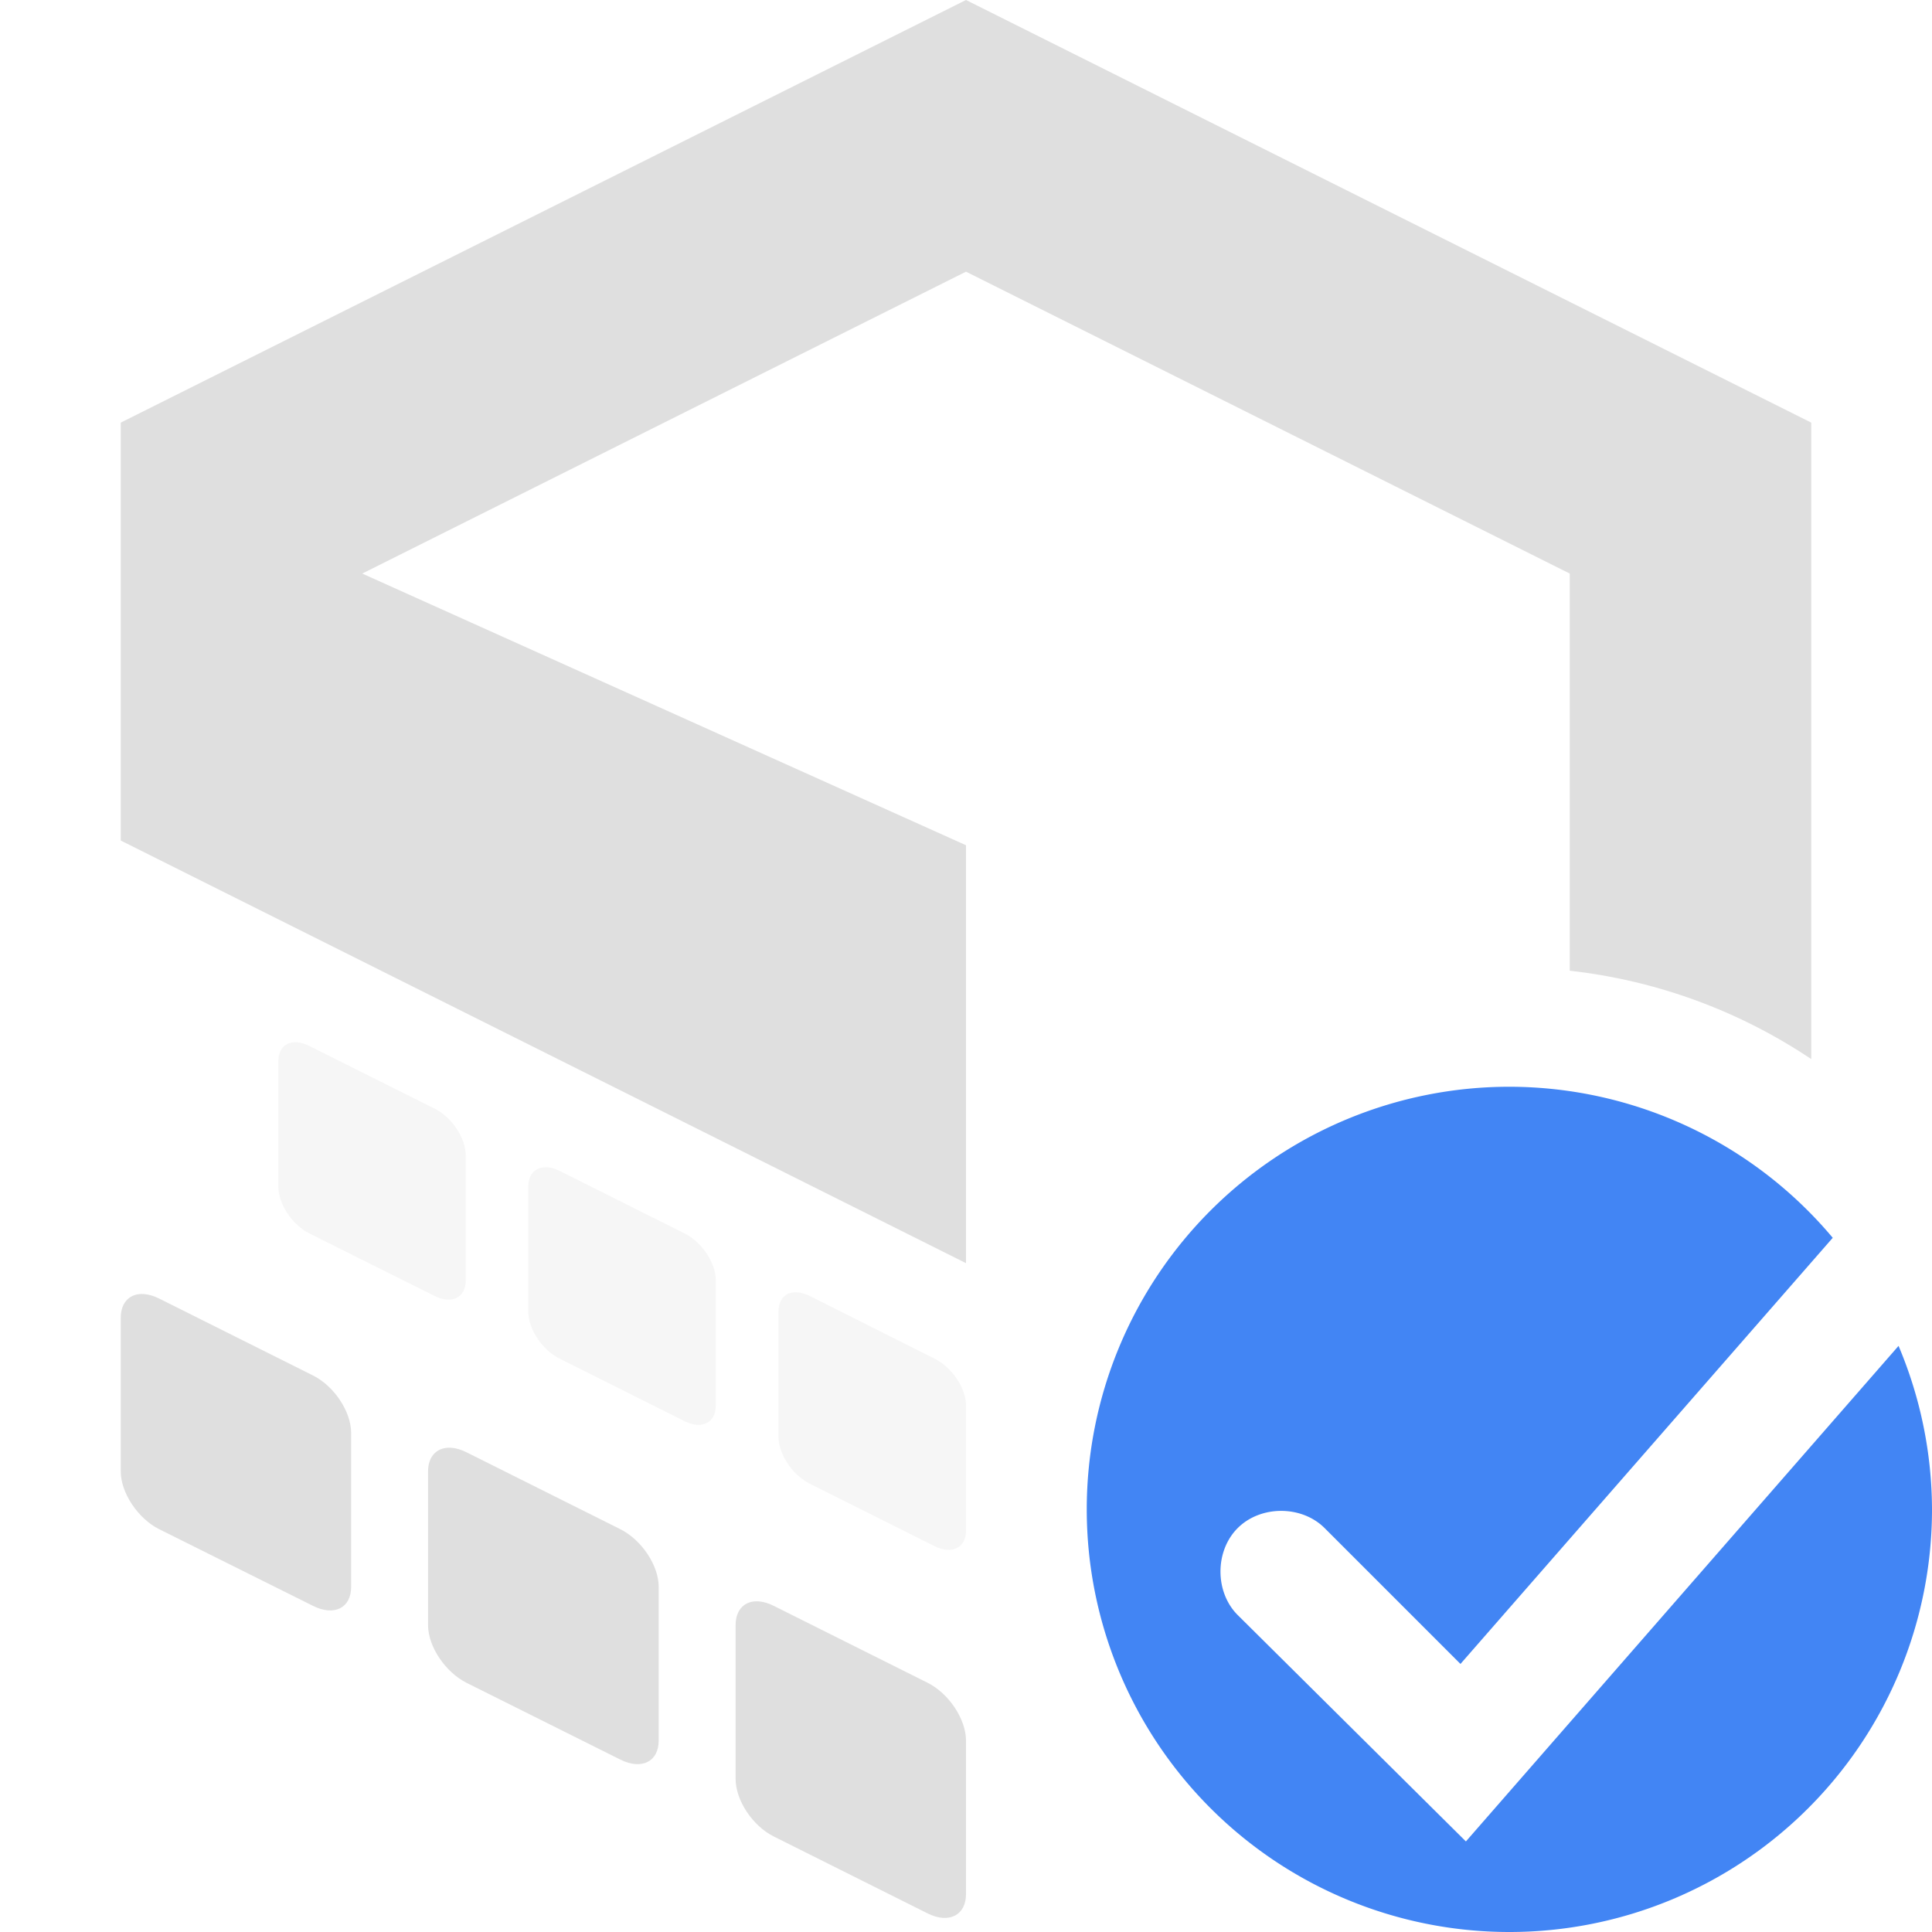<?xml version="1.0" encoding="UTF-8" standalone="no"?>
<svg
   xmlns:dc="http://purl.org/dc/elements/1.1/"
   xmlns:cc="http://creativecommons.org/ns#"
   xmlns:rdf="http://www.w3.org/1999/02/22-rdf-syntax-ns#"
   xmlns:svg="http://www.w3.org/2000/svg"
   xmlns="http://www.w3.org/2000/svg"
   xmlns:sodipodi="http://sodipodi.sourceforge.net/DTD/sodipodi-0.dtd"
   xmlns:inkscape="http://www.inkscape.org/namespaces/inkscape"
   width="16"
   height="16"
   version="1.1"
   id="svg4"
   sodipodi:docname="package-atoupdated-color-symbolic2.svg"
   inkscape:version="0.92.4 5da689c313, 2019-01-14">
  <defs
     id="defs8" />
  <sodipodi:namedview
     pagecolor="#ffffff"
     bordercolor="#666666"
     borderopacity="1"
     objecttolerance="10"
     gridtolerance="10"
     guidetolerance="10"
     inkscape:pageopacity="0"
     inkscape:pageshadow="2"
     inkscape:window-width="1920"
     inkscape:window-height="1053"
     id="namedview6"
     showgrid="false"
     inkscape:zoom="22.627417"
     inkscape:cx="-1.0978261"
     inkscape:cy="8.713945"
     inkscape:window-x="0"
     inkscape:window-y="0"
     inkscape:window-maximized="1"
     inkscape:current-layer="svg4" />
  <path
     style="fill:#dfdfdf;fill-opacity:1"
     d="M 8,0 1,3.5 v 3.461 l 7,3.5 V 7 l -5,-2.25 5,-2.5 5,2.5 v 3.289 c 0.716,0.08 1.402,0.331 2,0.732 V 3.5 Z"
     id="path2"
     inkscape:connector-curvature="0"
     sodipodi:nodetypes="cccccccccccc" />
  <path
     id="path898"
     d="M 12.5,9 A 3.5,3.5 0 0 0 9,12.5 3.5,3.5 0 0 0 12.5,16 3.5,3.5 0 0 0 16,12.5 3.5,3.5 0 0 0 15.723,11.146 L 12.14,15.25 10.25,13.375 c -0.19,-0.19 -0.19,-0.53 0,-0.72 0.19,-0.19 0.53,-0.19 0.72,0 l 1.125,1.125 3.083,-3.529 A 3.5,3.5 0 0 0 12.5,9 Z"
     style="fill:#4285f4;stroke-width:0.5;fill-opacity:1"
     inkscape:connector-curvature="0" />
  <path
     style="fill:#dfdfdf;stroke-width:0.636;fill-opacity:1"
     d="M 1.193 10.717 C 1.079 10.708 1 10.782 1 10.914 L 1 12.186 C 1 12.362 1.142 12.576 1.318 12.664 L 2.592 13.299 C 2.768 13.387 2.908 13.317 2.908 13.141 L 2.908 11.867 C 2.908 11.691 2.768 11.479 2.592 11.391 L 1.318 10.754 C 1.274 10.732 1.231 10.72 1.193 10.717 z M 3.74 11.99 C 3.626 11.981 3.545 12.053 3.545 12.186 L 3.545 13.459 C 3.545 13.635 3.687 13.847 3.863 13.936 L 5.137 14.572 C 5.313 14.66 5.455 14.59 5.455 14.414 L 5.455 13.141 C 5.455 12.964 5.313 12.752 5.137 12.664 L 3.863 12.027 C 3.819 12.005 3.778 11.993 3.74 11.99 z M 6.285 13.262 C 6.171 13.253 6.092 13.327 6.092 13.459 L 6.092 14.732 C 6.092 14.909 6.232 15.121 6.408 15.209 L 7.682 15.846 C 7.858 15.934 8 15.862 8 15.686 L 8 14.414 C 8 14.238 7.858 14.024 7.682 13.936 L 6.408 13.299 C 6.364 13.277 6.323 13.265 6.285 13.262 z "
     id="path845" />
  <path
     style="fill:#dfdfdf;stroke-width:0.518;fill-opacity:1;opacity:0.3"
     d="M 2.379 8.646 C 2.332 8.67 2.305 8.719 2.305 8.791 L 2.305 9.826 C 2.305 9.97 2.419 10.143 2.562 10.215 L 3.598 10.732 C 3.741 10.804 3.857 10.747 3.857 10.604 L 3.857 9.568 C 3.857 9.425 3.741 9.251 3.598 9.18 L 2.562 8.662 C 2.491 8.626 2.426 8.623 2.379 8.646 z M 4.451 9.682 C 4.404 9.705 4.375 9.754 4.375 9.826 L 4.375 10.863 C 4.375 11.007 4.491 11.18 4.635 11.252 L 5.67 11.77 C 5.813 11.841 5.928 11.782 5.928 11.639 L 5.928 10.604 C 5.928 10.46 5.813 10.287 5.67 10.215 L 4.635 9.697 C 4.563 9.661 4.498 9.658 4.451 9.682 z M 6.521 10.717 C 6.475 10.74 6.447 10.792 6.447 10.863 L 6.447 11.898 C 6.447 12.042 6.562 12.215 6.705 12.287 L 7.74 12.805 C 7.884 12.876 8 12.819 8 12.676 L 8 12.158 L 8 11.639 C 8 11.495 7.884 11.324 7.74 11.252 L 6.705 10.732 C 6.633 10.697 6.568 10.693 6.521 10.717 z "
     id="path839" />
</svg>
